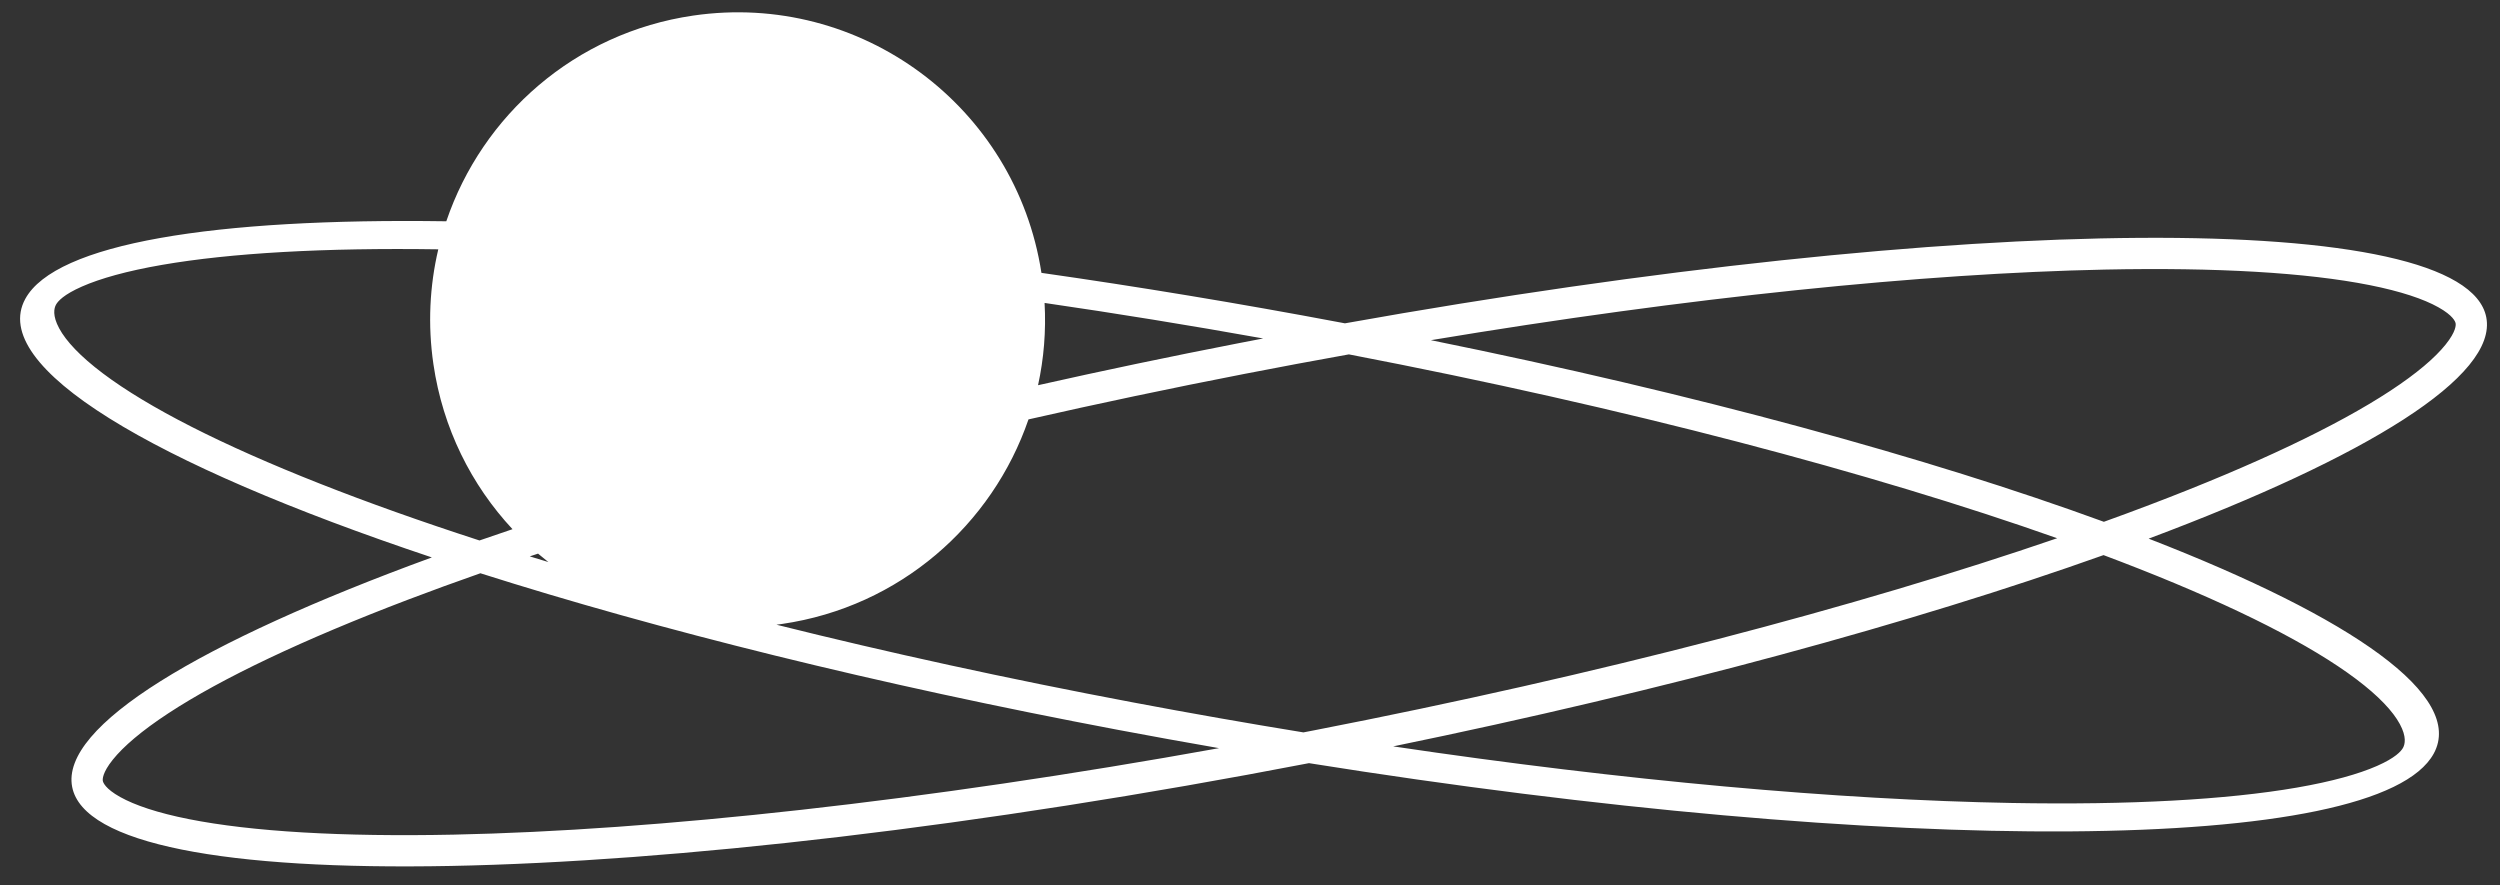 <svg width="96" height="34" viewBox="0 0 96 34" fill="none" xmlns="http://www.w3.org/2000/svg">
<rect x="0" y="0" width="96" height="34" fill="#333333" stroke="none"/>
<path fill-rule="evenodd" clip-rule="evenodd" d="M39.991 10.478C43.71 11.009 47.562 11.645 51.482 12.385L51.645 12.416C75.404 8.165 94.658 7.992 95.473 12.184C95.913 14.444 90.911 17.536 82.508 20.684C90.373 23.736 94.656 26.737 93.456 28.937C91.327 32.838 72.673 32.884 50.265 29.305C24.851 34.208 3.629 34.624 2.771 30.218C2.317 27.883 7.671 24.661 16.583 21.405C5.804 17.802 -0.449 14.079 0.971 11.477C2.133 9.348 8.213 8.367 17.138 8.497C18.518 4.428 22.076 1.261 26.619 0.598C33.038 -0.339 39.004 4.079 39.991 10.478ZM16.83 9.574C12.46 9.509 8.853 9.715 6.223 10.171C4.868 10.406 3.851 10.694 3.15 11.002C2.446 11.312 2.224 11.565 2.15 11.7C2.076 11.835 2.007 12.116 2.273 12.609C2.538 13.1 3.08 13.682 3.95 14.337C5.683 15.643 8.516 17.087 12.281 18.571C14.123 19.298 16.176 20.029 18.412 20.754C18.828 20.61 19.251 20.465 19.68 20.321C18.101 18.626 17.003 16.45 16.643 13.984C16.422 12.469 16.499 10.979 16.83 9.574ZM20.661 21.259C20.554 21.294 20.448 21.329 20.343 21.365C20.579 21.438 20.818 21.511 21.058 21.583C20.924 21.478 20.791 21.37 20.661 21.259ZM29.816 23.989C29.887 23.98 29.958 23.971 30.029 23.96C34.555 23.3 38.104 20.153 39.494 16.105C42.176 15.495 44.948 14.91 47.791 14.357C49.139 14.095 50.475 13.845 51.797 13.608C62.472 15.662 71.896 18.159 78.995 20.668C71.33 23.299 61.412 25.914 50.454 28.046C50.319 28.072 50.185 28.098 50.051 28.124C47.904 27.774 45.723 27.391 43.52 26.975C38.67 26.06 34.069 25.051 29.816 23.989ZM39.861 14.792C40.083 13.774 40.172 12.714 40.112 11.633C42.847 12.031 45.654 12.486 48.506 12.997C48.192 13.057 47.877 13.117 47.562 13.179C44.931 13.691 42.359 14.23 39.861 14.792ZM91.277 29.412C91.981 29.102 92.203 28.849 92.277 28.714C92.35 28.579 92.42 28.298 92.154 27.805C91.889 27.314 91.347 26.732 90.477 26.077C88.744 24.771 85.911 23.328 82.146 21.843C81.701 21.668 81.245 21.492 80.776 21.316C73.509 23.905 64.04 26.496 53.498 28.661C62.414 29.987 70.611 30.715 77.239 30.834C81.77 30.916 85.502 30.711 88.203 30.243C89.559 30.008 90.576 29.72 91.277 29.412ZM82.574 19.376C81.996 19.596 81.401 19.817 80.789 20.037C74.072 17.582 65.129 15.128 54.946 13.063C64.884 11.406 73.87 10.497 80.819 10.352C85.12 10.263 88.582 10.469 90.989 10.947C92.199 11.188 93.069 11.483 93.631 11.798C94.206 12.119 94.284 12.355 94.295 12.414C94.307 12.472 94.323 12.72 93.91 13.233C93.507 13.736 92.811 14.336 91.78 15.012C89.728 16.358 86.595 17.847 82.574 19.376ZM42.945 28.029C33.655 26.275 25.258 24.178 18.447 22.013C17.483 22.351 16.556 22.689 15.67 23.026C11.649 24.556 8.517 26.044 6.465 27.39C5.434 28.066 4.738 28.667 4.334 29.169C3.922 29.682 3.938 29.931 3.949 29.989C3.961 30.047 4.039 30.283 4.613 30.604C5.176 30.919 6.046 31.215 7.255 31.455C9.663 31.934 13.124 32.139 17.426 32.05C25.185 31.889 35.483 30.774 46.811 28.729C45.531 28.507 44.242 28.273 42.945 28.029Z" fill="white"/>
</svg>
